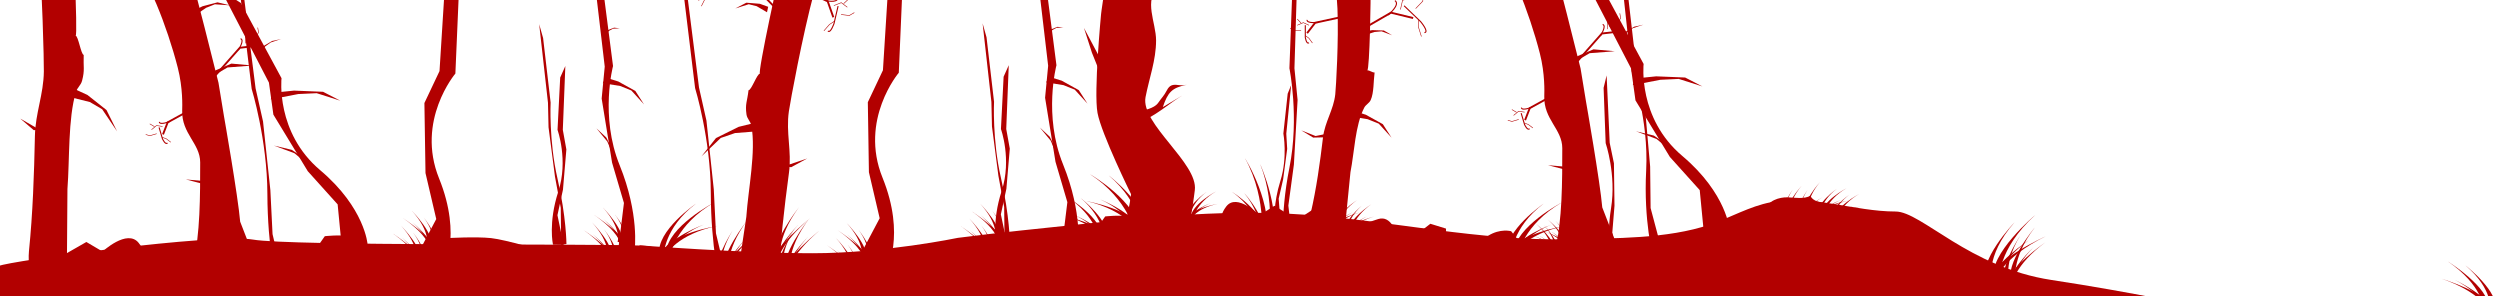 <?xml version="1.0" encoding="utf-8"?>
<!-- Generator: Adobe Illustrator 16.0.0, SVG Export Plug-In . SVG Version: 6.00 Build 0)  -->
<!DOCTYPE svg PUBLIC "-//W3C//DTD SVG 1.1//EN" "http://www.w3.org/Graphics/SVG/1.1/DTD/svg11.dtd">
<svg version="1.1" xmlns="http://www.w3.org/2000/svg" xmlns:xlink="http://www.w3.org/1999/xlink" x="0px" y="0px" width="9111px"
	 height="1080px" viewBox="0 0 9111 1080" enable-background="new 0 0 9111 1080" xml:space="preserve">

<g id="Foreground">
	<g id="Ground">
		<g>
			<path fill="#B20000" d="M3490.672,866.852c152.111-19.624,304.875-34.584,457.528-50.777c268.316-28.464,533.252-52.653,803.756-33.856
				c325.235,22.602,638.873,97.024,967.421,89.514c164.23-3.755,356.209-0.65,511.805-53.122
				c75.185-25.354,143.856-66.468,223.111-81.728c148.947-28.68,304.066,33.961,454.012,33.961
				c93.944,0,268.186,203.97,567.695,249.423s544.879,98.98,544.879,98.98l-1109.207-12.37l-3293.049,45.005H2358.011
				l-27.415-257.785c0,0,370.622,28.783,630.932,28.783S3490.672,866.852,3490.672,866.852z"/>
			<path fill="#B20000" d="M3988.271,844.903l39.455-56.116c0,0,53.857-6.059,82.434,0s100.584,48.297,100.584,48.297L3988.271,844.903"/>
			<path fill="#B20000" d="M4805.217,749.889l-77.533,51.332l-82.988-51.332l-54.601,34.786c0,0-82.599-83.188-121.326-32.009s0,68.83,0,68.83
				l233.241,54.585L4805.217,749.889z"/>
			<path fill="#B20000" d="M5559.041,907.427l-51.897-64.813c0,0-39.466-11.305-84.373,16.968c-44.907,28.272-152.917,9.438-152.917,9.438v-35.916
				l-57.006-17.604l-38.289,29.404l-85.237,7.181c0,0-18.86-68.482-66.179-53.859s-110.319,38.859-110.319,38.859l246.403,76.616
				L5559.041,907.427z"/>
		</g>
	</g>
	<path fill="#B20000" d="M141.217,881.889l83.821,51.332l89.718-51.332l59.029,34.786c0,0,89.297-83.188,131.166-32.009
		c41.868,51.18,0,68.83,0,68.83l-252.158,54.585L141.217,881.889z"/>
	<path fill="#B20000" d="M1144.271,916.903l39.456-56.116c0,0,53.856-6.059,82.434,0c28.577,6.059,100.584,48.297,100.584,48.297L1144.271,916.903"
		/>
	<g id="Layer_16">
	</g>
	<g id="Layer_16_copy">
	</g>
	<g id="Layer_16_copy_3">
	</g>
	<g id="Layer_16_copy_2">
		<g>
			<path fill="#B20000" d="M5632.02,844.903c0,0,76.423,23.204,84.613,60.604c-6.094,4.171-6.094,4.171-6.094,4.171
				S5695.687,867.644,5632.02,844.903z"/>
			<path fill="#B20000" d="M5653.859,844.582c0,0,57.182,31.413,60.492,65.955c-5.046,2.872-5.046,2.872-5.046,2.872
				S5701.222,873.796,5653.859,844.582z"/>
			<path fill="#B20000" d="M5640.524,800.16c0,0,71.308,54.99,69.973,104.57c-7.233,3.148-7.233,3.148-7.233,3.148
				S5699.053,850.237,5640.524,800.16z"/>
			<path fill="#B20000" d="M5669.418,805.427c0,0,59.912,59.413,51.729,103.54c-7.295,1.773-7.295,1.773-7.295,1.773
				S5717.904,858.609,5669.418,805.427z"/>
		</g>
	</g>
	<g id="Layer_16_copy_4">
		<g>
			<path fill="#B20000" d="M5589.02,859.903c0,0,76.423,23.204,84.613,60.604c-6.094,4.171-6.094,4.171-6.094,4.171
				S5652.687,882.644,5589.02,859.903z"/>
			<path fill="#B20000" d="M5610.859,859.582c0,0,57.182,31.413,60.492,65.955c-5.046,2.872-5.046,2.872-5.046,2.872
				S5658.222,888.796,5610.859,859.582z"/>
			<path fill="#B20000" d="M5597.524,815.16c0,0,71.308,54.99,69.973,104.57c-7.233,3.148-7.233,3.148-7.233,3.148
				S5656.053,865.237,5597.524,815.16z"/>
			<path fill="#B20000" d="M5626.418,820.427c0,0,59.912,59.413,51.729,103.54c-7.295,1.773-7.295,1.773-7.295,1.773
				S5674.904,873.609,5626.418,820.427z"/>
		</g>
	</g>
	<g id="Layer_16_copy_6">
		<g>
			<path fill="#B20000" d="M4955.772,774.108c0,0-92.47,23.204-102.38,60.604c7.373,4.171,7.373,4.171,7.373,4.171
				S4878.737,796.849,4955.772,774.108z"/>
			<path fill="#B20000" d="M4929.347,773.787c0,0-69.188,31.413-73.194,65.955c6.105,2.872,6.105,2.872,6.105,2.872
				S4872.04,803.001,4929.347,773.787z"/>
			<path fill="#B20000" d="M4945.482,729.365c0,0-86.281,54.99-84.665,104.57c8.752,3.148,8.752,3.148,8.752,3.148
				S4874.664,779.442,4945.482,729.365z"/>
			<path fill="#B20000" d="M4910.521,734.632c0,0-72.492,59.413-62.591,103.54c8.826,1.773,8.826,1.773,8.826,1.773
				S4851.854,787.814,4910.521,734.632z"/>
		</g>
	</g>
	<g id="Layer_16_copy_5">
		<g>
			<path fill="#B20000" d="M5007.801,789.108c0,0-92.47,23.204-102.38,60.604c7.373,4.171,7.373,4.171,7.373,4.171
				S4930.766,811.849,5007.801,789.108z"/>
			<path fill="#B20000" d="M4981.375,788.787c0,0-69.188,31.413-73.194,65.955c6.105,2.872,6.105,2.872,6.105,2.872
				S4924.068,818.001,4981.375,788.787z"/>
			<path fill="#B20000" d="M4997.511,744.365c0,0-86.281,54.99-84.665,104.57c8.752,3.148,8.752,3.148,8.752,3.148
				S4926.693,794.442,4997.511,744.365z"/>
			<path fill="#B20000" d="M4962.55,749.632c0,0-72.492,59.413-62.591,103.54c8.827,1.773,8.827,1.773,8.827,1.773
				S4903.883,802.814,4962.55,749.632z"/>
		</g>
	</g>
	<g id="Layer_16_copy_8">
		<g>
			<path fill="#B20000" d="M6587.09,717.729c0,0-83.646,45.741-83.818,84.431c8.186,2.18,8.186,2.18,8.186,2.18S6518.264,759.135,6587.09,717.729z"
				/>
			<path fill="#B20000" d="M6561.435,724.072c0,0-59.048,47.823-54.226,82.261c6.631,1.242,6.631,1.242,6.631,1.242
				S6513.331,766.774,6561.435,724.072z"/>
			<path fill="#B20000" d="M6565.865,677.019c0,0-69.653,74.944-55.605,122.521c9.263,0.843,9.263,0.843,9.263,0.843
				S6509.939,743.314,6565.865,677.019z"/>
			<path fill="#B20000" d="M6533.356,690.919c0,0-55.194,75.753-34.501,115.965c8.988-0.507,8.988-0.507,8.988-0.507
				S6489.973,757.161,6533.356,690.919z"/>
		</g>
	</g>
	<g id="Layer_16_copy_7">
		<g>
			<path fill="#B20000" d="M6641.22,719.144c0,0-83.646,45.741-83.819,84.432c8.186,2.18,8.186,2.18,8.186,2.18S6572.394,760.55,6641.22,719.144z"
				/>
			<path fill="#B20000" d="M6615.564,725.487c0,0-59.047,47.822-54.227,82.261c6.633,1.241,6.633,1.241,6.633,1.241
				S6567.461,768.19,6615.564,725.487z"/>
			<path fill="#B20000" d="M6632.994,663.434c0,0-69.653,74.944-55.604,122.521c9.263,0.843,9.263,0.843,9.263,0.843
				S6577.068,729.729,6632.994,663.434z"/>
			<path fill="#B20000" d="M6587.486,692.334c0,0-55.195,75.753-34.501,115.965c8.988-0.507,8.988-0.507,8.988-0.507
				S6544.102,758.575,6587.486,692.334z"/>
		</g>
		<path fill="#B20000" d="M6670.41,762.449c-10.616-35.373-54.188-14.137-73.199-49.248c-19.475,13.274-58.363,6.874-82.125,5.956
			c-29.588-1.144-75.976,12.266-78.013,47.268C6513.176,783.854,6593.591,766.098,6670.41,762.449"/>
	</g>
	<g id="Layer_16_copy_10">
		<g>
			<path fill="#B20000" d="M6735.984,731.208c0,0-94.108,15.249-107.166,51.669c6.991,4.783,6.991,4.783,6.991,4.783
				S6657.294,747.31,6735.984,731.208z"/>
			<path fill="#B20000" d="M6709.681,728.64c0,0-71.609,25.409-78.541,59.484c5.838,3.382,5.838,3.382,5.838,3.382
				S6650.097,752.868,6709.681,728.64z"/>
			<path fill="#B20000" d="M6729.54,685.753c0,0-90.647,47.445-93.259,96.982c8.452,3.882,8.452,3.882,8.452,3.882
				S6654.717,729.619,6729.54,685.753z"/>
			<path fill="#B20000" d="M6694.258,688.022c0,0-77.286,53.027-71.177,97.837c8.643,2.518,8.643,2.518,8.643,2.518
				S6631.277,736.019,6694.258,688.022z"/>
		</g>
	</g>
	<g id="Layer_16_copy_12">
		<g>
			<path fill="#B20000" d="M4489.517,698.932c0,0,142.191,86.688,134.55,194.499c-15.284,10.079-15.284,10.079-15.284,10.079
				S4605.739,780.772,4489.517,698.932z"/>
			<path fill="#B20000" d="M4534.71,704.088c0,0,97.181,104.512,81.362,202.906c-12.274,6.706-12.274,6.706-12.274,6.706
				S4613.108,799.666,4534.71,704.088z"/>
			<path fill="#B20000" d="M4536.355,575.031c0,0,110.826,174.964,75.584,314.506c-16.961,6.878-16.961,6.878-16.961,6.878
				S4624.081,732.585,4536.355,575.031z"/>
			<path fill="#B20000" d="M4592.415,597.905c0,0,84.457,184.287,38.683,306.542c-16.185,2.979-16.185,2.979-16.185,2.979
				S4657.42,761.439,4592.415,597.905z"/>
		</g>
	</g>
	<g id="Layer_16_copy_9">
		<g>
			<path fill="#B20000" d="M6781.548,752.583c0,0-94.109,15.248-107.167,51.669c6.991,4.784,6.991,4.784,6.991,4.784
				S6702.856,768.684,6781.548,752.583z"/>
			<path fill="#B20000" d="M6755.245,750.014c0,0-71.609,25.409-78.543,59.484c5.841,3.382,5.841,3.382,5.841,3.382
				S6695.659,774.243,6755.245,750.014z"/>
			<path fill="#B20000" d="M6775.104,707.127c0,0-90.649,47.445-93.259,96.982c8.451,3.883,8.451,3.883,8.451,3.883
				S6700.28,750.993,6775.104,707.127z"/>
			<path fill="#B20000" d="M6739.821,709.398c0,0-77.287,53.026-71.178,97.836c8.644,2.518,8.644,2.518,8.644,2.518
				S6676.841,757.393,6739.821,709.398z"/>
		</g>
	</g>
	<g id="Layer_16_copy_13">
		<g>
			<path fill="#B20000" d="M4438.45,742.896c0,0-94.109,15.248-107.167,51.669c6.991,4.784,6.991,4.784,6.991,4.784
				S4359.759,758.997,4438.45,742.896z"/>
			<path fill="#B20000" d="M4412.147,740.327c0,0-71.609,25.409-78.543,59.484c5.841,3.382,5.841,3.382,5.841,3.382
				S4352.562,764.557,4412.147,740.327z"/>
			<path fill="#B20000" d="M4432.006,697.44c0,0-90.649,47.445-93.259,96.982c8.451,3.883,8.451,3.883,8.451,3.883
				S4357.183,741.307,4432.006,697.44z"/>
			<path fill="#B20000" d="M4396.724,699.712c0,0-77.287,53.026-71.178,97.836c8.644,2.518,8.644,2.518,8.644,2.518
				S4333.743,747.706,4396.724,699.712z"/>
		</g>
	</g>
	<g id="Layer_16_copy_14">
		<g>
			<path fill="#B20000" d="M3959.363,732.844c0,0,183.144,32.996,208.555,111.811c-13.606,10.353-13.606,10.353-13.606,10.353
				S4112.502,767.686,3959.363,732.844z"/>
			<path fill="#B20000" d="M4010.551,727.284c0,0,139.357,54.984,152.85,128.723c-11.367,7.318-11.367,7.318-11.367,7.318
				S4126.509,779.717,4010.551,727.284z"/>
			<path fill="#B20000" d="M3971.904,634.478c0,0,176.411,102.671,181.489,209.868c-16.447,8.402-16.447,8.402-16.447,8.402
				S4117.516,729.403,3971.904,634.478z"/>
			<path fill="#B20000" d="M4040.567,639.393c0,0,150.406,114.749,138.517,211.716c-16.821,5.448-16.821,5.448-16.821,5.448
				S4163.131,743.252,4040.567,639.393z"/>
		</g>
	</g>
	<g id="Layer_16_copy_15">
		<g>
			<path fill="#B20000" d="M3880.906,788.633c0,0,130.396,23.492,148.488,79.607c-9.687,7.37-9.687,7.37-9.687,7.37
				S3989.938,813.439,3880.906,788.633z"/>
			<path fill="#B20000" d="M3917.351,784.675c0,0,99.22,39.147,108.827,91.647c-8.093,5.211-8.093,5.211-8.093,5.211
				S3999.911,822.006,3917.351,784.675z"/>
			<path fill="#B20000" d="M3889.835,718.598c0,0,125.602,73.1,129.217,149.423c-11.71,5.982-11.71,5.982-11.71,5.982
				S3993.508,786.184,3889.835,718.598z"/>
			<path fill="#B20000" d="M3938.722,722.097c0,0,107.086,81.699,98.622,150.738c-11.977,3.879-11.977,3.879-11.977,3.879
				S4025.985,796.043,3938.722,722.097z"/>
		</g>
	</g>
	<g id="Layer_16_copy_11">
		<g>
			<path fill="#B20000" d="M5703.653,823.177c0,0-176.387,28.579-200.86,96.842c13.104,8.967,13.104,8.967,13.104,8.967
				S5556.164,853.354,5703.653,823.177z"/>
			<path fill="#B20000" d="M5654.354,818.361c0,0-134.215,47.623-147.211,111.489c10.947,6.339,10.947,6.339,10.947,6.339
				S5542.675,863.773,5654.354,818.361z"/>
			<path fill="#B20000" d="M5691.574,737.979c0,0-169.901,88.926-174.792,181.771c15.84,7.277,15.84,7.277,15.84,7.277
				S5551.336,820.197,5691.574,737.979z"/>
			<path fill="#B20000" d="M5625.446,742.237c0,0-144.857,99.386-133.406,183.371c16.2,4.719,16.2,4.719,16.2,4.719
				S5507.403,832.191,5625.446,742.237z"/>
		</g>
	</g>
	<g id="Layer_16_copy_16">
		<g>
			<path fill="#B20000" d="M2614.475,823.177c0,0-176.387,28.579-200.86,96.842c13.104,8.967,13.104,8.967,13.104,8.967
				S2466.986,853.354,2614.475,823.177z"/>
			<path fill="#B20000" d="M2565.176,818.361c0,0-134.215,47.623-147.211,111.489c10.947,6.339,10.947,6.339,10.947,6.339
				S2453.497,863.773,2565.176,818.361z"/>
			<path fill="#B20000" d="M2602.396,737.979c0,0-169.901,88.926-174.792,181.771c15.84,7.277,15.84,7.277,15.84,7.277
				S2462.158,820.197,2602.396,737.979z"/>
			<path fill="#B20000" d="M2536.268,742.237c0,0-144.857,99.386-133.406,183.371c16.2,4.719,16.2,4.719,16.2,4.719
				S2418.225,832.191,2536.268,742.237z"/>
		</g>
	</g>
	<g id="Layer_16_copy_24">
		<g>
			<path fill="#B20000" d="M7455.165,861.302c0,0-196.146,87.442-205.228,161.262c17.699,4.145,17.699,4.145,17.699,4.145
				S7292.924,940.443,7455.165,861.302z"/>
			<path fill="#B20000" d="M7396.734,873.458c0,0-141.955,91.362-138.99,157.059c14.462,2.356,14.462,2.356,14.462,2.356
				S7280.246,955.03,7396.734,873.458z"/>
			<path fill="#B20000" d="M7417.157,783.673c0,0-171.622,143.133-151.102,233.874c20.389,1.593,20.389,1.593,20.389,1.593
				S7277.985,910.275,7417.157,783.673z"/>
			<path fill="#B20000" d="M7341.798,810.261c0,0-139.677,144.646-102.734,221.325c20.085-0.985,20.085-0.985,20.085-0.985
				S7230.505,936.733,7341.798,810.261z"/>
		</g>
	</g>
	<g id="Layer_16_copy_25">
		<g>
			<path fill="#B20000" d="M8897.76,1015.585c0,0,168.94,51.638,183.91,107.772c-14.012,4.61-14.012,4.61-14.012,4.61
				S9038.196,1063.545,8897.76,1015.585z"/>
			<path fill="#B20000" d="M8946.664,1020.266c0,0,125.142,59,129.452,109.844c-11.555,2.974-11.555,2.974-11.555,2.974
				S9050.031,1073.766,8946.664,1020.266z"/>
			<path fill="#B20000" d="M8920.81,952.741c0,0,154.641,96.501,147.199,168.044c-16.467,2.86-16.467,2.86-16.467,2.86
				S9047.291,1039.109,8920.81,952.741z"/>
			<path fill="#B20000" d="M8984.997,967.183c0,0,128.741,100.228,106.466,162.253c-16.484,0.851-16.484,0.851-16.484,0.851
				S9088.727,1055.686,8984.997,967.183z"/>
		</g>
	</g>
	<g id="Layer_16_copy_26">
		<g>
			<path fill="#B20000" d="M7454.019,883.225c0,0-137.577,94.261-135.228,152.08c13.919,0.714,13.919,0.714,13.919,0.714
				S7341.073,966.412,7454.019,883.225z"/>
			<path fill="#B20000" d="M7411.298,900.661c0,0-96.058,89.729-85.602,139.651c11.244-0.206,11.244-0.206,11.244-0.206
				S7333.298,979.351,7411.298,900.661z"/>
			<path fill="#B20000" d="M7415.539,829.033c0,0-112.048,133.518-85.171,200.188c15.635-1.614,15.635-1.614,15.635-1.614
				S7325.992,945.376,7415.539,829.033z"/>
			<path fill="#B20000" d="M7361.808,859.879c0,0-87.673,130.237-50.122,183.849c15.084-3.547,15.084-3.547,15.084-3.547
				S7293.352,972.247,7361.808,859.879z"/>
		</g>
	</g>
	<g id="Layer_16_copy_17">
		<g>
			<path fill="#B20000" d="M2764.55,842.242c0,0-138.295,111.08-134.679,162.015c14.207-2.126,14.207-2.126,14.207-2.126
				S2651.139,938.593,2764.55,842.242z"/>
			<path fill="#B20000" d="M2721.356,866.215c0,0-96.052,98.819-84.336,141.123c11.46-2.412,11.46-2.412,11.46-2.412
				S2643.483,951.638,2721.356,866.215z"/>
			<path fill="#B20000" d="M2724.167,801.699c0,0-111.434,140.916-82.619,194.852c15.91-4.537,15.91-4.537,15.91-4.537
				S2635.317,922.885,2724.167,801.699z"/>
			<path fill="#B20000" d="M2670.031,839.777c0,0-86.649,133.164-47.226,173.377c15.306-6.146,15.306-6.146,15.306-6.146
				S2602.601,953.245,2670.031,839.777z"/>
		</g>
	</g>
	<g id="Layer_16_copy_18">
		<g>
			<path fill="#B20000" d="M2952.815,794.719c0,0-138.295,111.08-134.679,162.015c14.207-2.126,14.207-2.126,14.207-2.126
				S2839.404,891.069,2952.815,794.719z"/>
			<path fill="#B20000" d="M2909.621,818.691c0,0-96.052,98.819-84.336,141.123c11.46-2.412,11.46-2.412,11.46-2.412
				S2831.748,904.114,2909.621,818.691z"/>
			<path fill="#B20000" d="M2912.432,754.176c0,0-111.434,140.916-82.619,194.852c15.91-4.537,15.91-4.537,15.91-4.537
				S2823.582,875.361,2912.432,754.176z"/>
			<path fill="#B20000" d="M2858.295,792.254c0,0-86.649,133.164-47.226,173.377c15.306-6.146,15.306-6.146,15.306-6.146
				S2790.866,905.722,2858.295,792.254z"/>
		</g>
	</g>
	<g id="Layer_16_copy_19">
		<g>
			<path fill="#B20000" d="M2988.446,838.325c0,0-138.295,111.08-134.679,162.015c14.207-2.126,14.207-2.126,14.207-2.126
				S2875.035,934.676,2988.446,838.325z"/>
			<path fill="#B20000" d="M2945.251,862.298c0,0-96.052,98.819-84.337,141.123c11.461-2.412,11.461-2.412,11.461-2.412
				S2867.379,947.721,2945.251,862.298z"/>
			<path fill="#B20000" d="M2948.063,797.782c0,0-111.434,140.916-82.619,194.852c15.91-4.537,15.91-4.537,15.91-4.537
				S2859.212,918.968,2948.063,797.782z"/>
			<path fill="#B20000" d="M2893.926,835.86c0,0-86.649,133.164-47.226,173.377c15.306-6.146,15.306-6.146,15.306-6.146
				S2826.497,949.328,2893.926,835.86z"/>
		</g>
	</g>
	<g id="Layer_16_copy_20">
		<g>
			<path fill="#B20000" d="M3012.989,893.171c0,0,111.682,73.309,108.761,106.923c-11.473-1.403-11.473-1.403-11.473-1.403
				S3104.575,956.758,3012.989,893.171z"/>
			<path fill="#B20000" d="M3047.871,908.992c0,0,77.567,65.217,68.106,93.135c-9.255-1.592-9.255-1.592-9.255-1.592
				S3110.758,965.367,3047.871,908.992z"/>
			<path fill="#B20000" d="M3045.601,866.414c0,0,89.989,92.999,66.72,128.594c-12.848-2.994-12.848-2.994-12.848-2.994
				S3117.353,946.392,3045.601,866.414z"/>
			<path fill="#B20000" d="M3089.319,891.544c0,0,69.974,87.883,38.137,114.422c-12.361-4.056-12.361-4.056-12.361-4.056
				S3143.772,966.428,3089.319,891.544z"/>
		</g>
	</g>
	<g id="Layer_16_copy_21">
		<g>
			<path fill="#B20000" d="M3052.181,838.514c0,0,111.682,73.309,108.761,106.923c-11.473-1.403-11.473-1.403-11.473-1.403
				S3143.767,902.101,3052.181,838.514z"/>
			<path fill="#B20000" d="M3087.063,854.335c0,0,77.567,65.217,68.106,93.135c-9.255-1.592-9.255-1.592-9.255-1.592
				S3149.949,910.71,3087.063,854.335z"/>
			<path fill="#B20000" d="M3084.792,811.757c0,0,89.989,92.999,66.72,128.594c-12.848-2.994-12.848-2.994-12.848-2.994
				S3156.544,891.734,3084.792,811.757z"/>
			<path fill="#B20000" d="M3128.511,836.887c0,0,69.974,87.883,38.137,114.422c-12.361-4.056-12.361-4.056-12.361-4.056
				S3182.964,911.771,3128.511,836.887z"/>
		</g>
	</g>
	<g id="Layer_16_copy_28">
		<g>
			<path fill="#B20000" d="M1428.989,849.171c0,0,111.682,73.309,108.761,106.923c-11.473-1.403-11.473-1.403-11.473-1.403
				S1520.575,912.758,1428.989,849.171z"/>
			<path fill="#B20000" d="M1463.871,864.992c0,0,77.567,65.217,68.106,93.135c-9.255-1.592-9.255-1.592-9.255-1.592
				S1526.758,921.367,1463.871,864.992z"/>
			<path fill="#B20000" d="M1461.601,822.414c0,0,89.989,92.999,66.72,128.594c-12.848-2.994-12.848-2.994-12.848-2.994
				S1533.353,902.392,1461.601,822.414z"/>
			<path fill="#B20000" d="M1505.319,847.544c0,0,69.974,87.883,38.137,114.422c-12.361-4.056-12.361-4.056-12.361-4.056
				S1559.772,922.428,1505.319,847.544z"/>
		</g>
	</g>
	<g id="Layer_16_copy_27">
		<g>
			<path fill="#B20000" d="M1468.181,794.514c0,0,111.682,73.309,108.761,106.923c-11.473-1.403-11.473-1.403-11.473-1.403
				S1559.767,858.101,1468.181,794.514z"/>
			<path fill="#B20000" d="M1503.063,810.335c0,0,77.567,65.217,68.106,93.135c-9.255-1.592-9.255-1.592-9.255-1.592
				S1565.949,866.71,1503.063,810.335z"/>
			<path fill="#B20000" d="M1500.792,767.757c0,0,89.99,92.999,66.72,128.594c-12.848-2.994-12.848-2.994-12.848-2.994
				S1572.544,847.734,1500.792,767.757z"/>
			<path fill="#B20000" d="M1544.511,792.887c0,0,69.974,87.883,38.137,114.422c-12.361-4.056-12.361-4.056-12.361-4.056
				S1598.964,867.771,1544.511,792.887z"/>
		</g>
	</g>
	<g id="Layer_16_copy_30">
		<g>
			<path fill="#B20000" d="M2124.989,837.171c0,0,111.682,73.309,108.761,106.923c-11.473-1.403-11.473-1.403-11.473-1.403
				S2216.575,900.758,2124.989,837.171z"/>
			<path fill="#B20000" d="M2159.871,852.992c0,0,77.567,65.217,68.106,93.135c-9.255-1.592-9.255-1.592-9.255-1.592
				S2222.758,909.367,2159.871,852.992z"/>
			<path fill="#B20000" d="M2157.601,810.414c0,0,89.989,92.999,66.72,128.594c-12.848-2.994-12.848-2.994-12.848-2.994
				S2229.353,890.392,2157.601,810.414z"/>
			<path fill="#B20000" d="M2201.319,835.544c0,0,69.974,87.883,38.137,114.422c-12.361-4.056-12.361-4.056-12.361-4.056
				S2255.772,910.428,2201.319,835.544z"/>
		</g>
	</g>
	<g id="Layer_16_copy_29">
		<g>
			<path fill="#B20000" d="M2164.181,782.514c0,0,111.682,73.309,108.761,106.923c-11.473-1.403-11.473-1.403-11.473-1.403
				S2255.767,846.101,2164.181,782.514z"/>
			<path fill="#B20000" d="M2199.063,798.335c0,0,77.567,65.217,68.106,93.135c-9.255-1.592-9.255-1.592-9.255-1.592
				S2261.949,854.71,2199.063,798.335z"/>
			<path fill="#B20000" d="M2196.792,755.757c0,0,89.989,92.999,66.72,128.594c-12.848-2.994-12.848-2.994-12.848-2.994
				S2268.544,835.734,2196.792,755.757z"/>
			<path fill="#B20000" d="M2240.511,780.887c0,0,69.974,87.883,38.137,114.422c-12.361-4.056-12.361-4.056-12.361-4.056
				S2294.964,855.771,2240.511,780.887z"/>
		</g>
	</g>
	<g id="Layer_16_copy_23">
		<g>
			<path fill="#B20000" d="M3500.034,823.192c0,0,111.682,73.309,108.761,106.923c-11.473-1.403-11.473-1.403-11.473-1.403
				S3591.62,886.779,3500.034,823.192z"/>
			<path fill="#B20000" d="M3534.916,839.014c0,0,77.568,65.217,68.107,93.135c-9.255-1.592-9.255-1.592-9.255-1.592
				S3597.803,895.389,3534.916,839.014z"/>
			<path fill="#B20000" d="M3532.646,796.436c0,0,89.989,92.999,66.72,128.594c-12.848-2.994-12.848-2.994-12.848-2.994
				S3604.397,876.413,3532.646,796.436z"/>
			<path fill="#B20000" d="M3576.364,821.565c0,0,69.974,87.883,38.137,114.422c-12.361-4.056-12.361-4.056-12.361-4.056
				S3630.817,896.449,3576.364,821.565z"/>
		</g>
	</g>
	<g id="Layer_16_copy_22">
		<g>
			<path fill="#B20000" d="M3539.226,768.535c0,0,111.682,73.309,108.761,106.923c-11.473-1.403-11.473-1.403-11.473-1.403
				S3630.812,832.122,3539.226,768.535z"/>
			<path fill="#B20000" d="M3574.107,784.356c0,0,77.567,65.217,68.106,93.135c-9.255-1.592-9.255-1.592-9.255-1.592
				S3636.994,840.731,3574.107,784.356z"/>
			<path fill="#B20000" d="M3571.837,741.778c0,0,89.989,92.999,66.72,128.594c-12.848-2.994-12.848-2.994-12.848-2.994
				S3643.589,821.756,3571.837,741.778z"/>
			<path fill="#B20000" d="M3615.556,766.908c0,0,69.974,87.883,38.137,114.422c-12.361-4.056-12.361-4.056-12.361-4.056
				S3670.009,841.792,3615.556,766.908z"/>
		</g>
	</g>
	<g id="Reference" display="none">
	</g>
	<g id="Tree_x5F_01">
		<g id="Layer_7">
		</g>
		<g id="Layer_8">
		</g>
		<path fill="#B20000" id="Body_5_" d="M4873.107,220.552c-2.261,60.654-5.476,110.253-6.842,123.128c-5.911,55.757-37.942,100.609-44.601,156.358
			c-11.246,94.171-23.914,186.733-45.398,279.021c-6.488,27.87,0.005,66.76-0.01,95.789c9.227,4.813,115.447,53.119,114.774,59.863
			l30.604-307.3c14.262-71.912,16.86-170.308,50.125-234.984c5.739-11.158,18.299-16.268,23.461-27.459
			c12.359-26.794,10.124-71.015,14.393-100.737c-8.824,0.179-17.835-8.087-26.66-7.963c8.481-0.118,13.945-277.014,11.408-303.317
			c-47.022-7.838-95.095-16.004-141.584-23.636C4878.346-66.488,4877.635,99.17,4873.107,220.552z"/>
		<polygon fill="#B20000" id="Limb_x5F_R_17_" points="4931.806,403.965 4920.873,424.193 4984.249,434.427 5024.84,450.709 5071.334,501.726 
			5039.603,452.486 4977.412,418.048 		"/>
		<polygon fill="#B20000" id="Limb_x5F_UpR_5_" points="4972.943,114.673 4972.637,128.387 5009.073,116.589 5035.057,114.198 5073.618,128.647 
			5043.378,111.128 5000.989,109.75 		"/>
		<polygon fill="#B20000" id="Limb_x5F_L_5_" points="4868.172,489.916 4862.561,467.372 4824.334,489.69 4794.453,495.717 4742.261,475.107 
			4785.886,501.432 4836.936,500.267 		"/>
		<polyline fill="none" stroke="#B20000" stroke-width="7" stroke-miterlimit="10" points="4896.152,146.134 5069.282,46.182 
			5150.132,65.744 		"/>
		<path fill="none" stroke="#B20000" stroke-width="4" stroke-miterlimit="10" d="M5117.091,21.013l60.191,57.808
			c0,0,32.473,38.447,13.945,40.016"/>
		<path fill="none" stroke="#B20000" stroke-width="4" stroke-miterlimit="10" d="M5058.551,54.81c0,0,46.551-38.048,25.139-52.563"
			/>
		<polyline fill="none" stroke="#B20000" stroke-width="2" stroke-miterlimit="10" points="5159.226,31.208 5185.213,4.149 
			5186.55,-21.191 		"/>
		<polyline fill="none" stroke="#B20000" stroke-width="2" stroke-miterlimit="10" points="5168.924,70.791 5168.999,97.486 
			5180.193,133.124 		"/>
		<polyline fill="none" stroke="#B20000" stroke-width="2" stroke-miterlimit="10" points="5103.791,34.862 5111.458,1.084 
			5146.11,-9.203 		"/>
		
			<line fill="none" stroke="#B20000" stroke-width="2" stroke-miterlimit="10" x1="5121.835" y1="-4.701" x2="5115.179" y2="-38.907"/>
		<polyline fill="none" stroke="#B20000" stroke-width="7" stroke-miterlimit="10" points="4927.401,53.614 4792.929,82.953 
			4763.588,120.851 		"/>
		<path fill="none" stroke="#B20000" stroke-width="4" stroke-miterlimit="10" d="M4757.024,91.943v44.01
			c0,0,3.667,26.396,13.448,19.921"/>
		<path fill="none" stroke="#B20000" stroke-width="4" stroke-miterlimit="10" d="M4802.492,82.023c0,0-41.8,3.808-38.744-9.639"/>
		<polyline fill="none" stroke="#B20000" stroke-width="2" stroke-miterlimit="10" points="4741.733,111.694 4715.459,111.694 
			4702.011,102.946 		"/>
		<polyline fill="none" stroke="#B20000" stroke-width="2" stroke-miterlimit="10" points="4757.024,129.841 4770.472,139.621 
			4783.04,156.897 		"/>
		<polyline fill="none" stroke="#B20000" stroke-width="2" stroke-miterlimit="10" points="4770.472,91.943 4749.688,82.521 
			4727.684,91.943 		"/>
		
			<line fill="none" stroke="#B20000" stroke-width="2" stroke-miterlimit="10" x1="4741.733" y1="84.355" x2="4727.684" y2="69.328"/>
	</g>
	<g id="Tree_x5F_01_copy">
		<g id="Layer_7_copy_2">
		</g>
		<g id="Layer_8_copy_2">
		</g>
		<path fill="#B20000" id="Body_2_" d="M2906.955,234.401c-17.022,84.261-29.38,153.354-31.978,171.363
			c-11.263,77.994,10.896,144.552,0.491,222.636c-17.575,131.906-33.004,261.785-38.253,392.514
			c-1.584,39.479-21.591,92.395-30.959,132.57c-12.116,5.371-149.305,57.359-150.714,66.787l64.329-429.58
			c6.928-101.52,35.767-238.061,18.607-332.226c-2.961-16.245-15.684-25.075-17.974-41.286c-5.482-38.812,2.724-46.654,7.448-88.387
			c10.042,1.482,31.677-61.741,41.736-60.335c-9.668-1.351,73.604-385.333,85.012-421.379
			c56.352-4.267,114.012-8.841,169.687-12.897C2993.766-163.59,2941.019,65.777,2906.955,234.401z"/>
		<polygon fill="#B20000" id="Limb_x5F_R_5_" points="2749.03,448.268 2754.72,479.002 2678.734,484.91 2626.785,502.738 2556.364,569.889 
			2609.289,503.236 2692.084,462.218 		"/>
		<polygon fill="#B20000" id="Limb_x5F_UpR_2_" points="2799.525,24.826 2795.25,44.669 2757.528,22.537 2728.596,15.448 2679.588,30.913 
			2720.108,9.851 2769.086,13.794 		"/>
		<polygon fill="#B20000" id="Limb_x5F_L_2_" points="2792.869,581.268 2806.896,549.508 2843.119,587.078 2875.284,599.963 2941.971,577.51 
			2883.162,609.414 2825.127,600.588 		"/>
		<polyline fill="none" stroke="#B20000" stroke-width="7" stroke-miterlimit="10" points="2876.801,80.998 2712.366,-87.545 
			2613.233,-70.616 		"/>
		<path fill="none" stroke="#B20000" stroke-width="4" stroke-miterlimit="10" d="M2666.137-130.576l-88.388,75.039
			c0,0-50.134,50.966-29.458,55.824"/>
		<path fill="none" stroke="#B20000" stroke-width="4" stroke-miterlimit="10" d="M2721.737-73.586c0,0-40.445-61.45-11.043-79.41"
			/>
		<polyline fill="none" stroke="#B20000" stroke-width="2" stroke-miterlimit="10" points="2614.475,-121.753 2593.859,-164.457 
			2600.876,-201.23 		"/>
		<polyline fill="none" stroke="#B20000" stroke-width="2" stroke-miterlimit="10" points="2590.024,-65.958 2580.935,-27.426 
			2556.102,22.461 		"/>
		<polyline fill="none" stroke="#B20000" stroke-width="2" stroke-miterlimit="10" points="2676.689,-108.718 2679.306,-158.561 
			2643.117,-178.262 		"/>
		
			<line fill="none" stroke="#B20000" stroke-width="2" stroke-miterlimit="10" x1="2669.381" y1="-168.366" x2="2688.537" y2="-216.821"/>
		<polyline fill="none" stroke="#B20000" stroke-width="7" stroke-miterlimit="10" points="2872.244,-56.958 3016.253,4.222 
			3037.051,63.046 		"/>
		<path fill="none" stroke="#B20000" stroke-width="4" stroke-miterlimit="10" d="M3054.314,22.227L3039.47,85.77
			c0,0-13.101,37.597-22.111,26.88"/>
		<path fill="none" stroke="#B20000" stroke-width="4" stroke-miterlimit="10" d="M3005.622,1.541c0,0,46.557,11.348,47.594-8.495"
			/>
		<polyline fill="none" stroke="#B20000" stroke-width="2" stroke-miterlimit="10" points="3065.154,52.882 3095.224,56.56 
			3113.566,45.812 		"/>
		<polyline fill="none" stroke="#B20000" stroke-width="2" stroke-miterlimit="10" points="3041.532,76.945 3022.841,89.182 
			3002.63,112.367 		"/>
		<polyline fill="none" stroke="#B20000" stroke-width="2" stroke-miterlimit="10" points="3038.923,20.345 3065.888,9.65 
			3087.895,26.333 		"/>
		
			<line fill="none" stroke="#B20000" stroke-width="2" stroke-miterlimit="10" x1="3074.375" y1="13.411" x2="3095.522" y2="-6.319"/>
	</g>
	<g id="Tree_x5F_01_copy_2">
		<g id="Layer_7_copy_3">
		</g>
		<g id="Layer_8_copy_3">
		</g>
		<path fill="#B20000" id="Body_1_" d="M155.347,74.851c3.376,91.407,4.686,166.132,4.458,185.521c-0.974,83.971-30.787,151.122-32.556,235.066
			c-2.99,141.806-7.646,281.167-21.71,419.978c-4.249,41.92,6.372,100.646,9.124,144.406
			c10.278,7.393,127.931,81.766,127.856,91.923l3.269-462.825c8.321-108.203,1.703-256.501,30.938-353.519
			c5.043-16.738,17.924-24.258,22.35-41.054c10.599-40.213,4.244-49.66,5.953-94.407c-9.375,0.14-19.993-69.702-29.372-69.645
			c9.015-0.054-11.574-417.411-16.782-457.1c-50.792-12.503-102.732-25.515-152.936-37.699
			C133.551-357.802,148.591-108.074,155.347,74.851z"/>
		<polygon fill="#B20000" id="Limb_x5F_R_4_" points="268.57,323.134 258.947,354.786 327.413,371.808 372.232,398.008 426.789,478.92 
			388.121,401.017 318.507,345.947 		"/>
		<polygon fill="#B20000" id="Limb_x5F_UpR_1_" points="283.574,-131.246 284.611,-109.682 322.215,-127.705 349.63,-131.086 392.107,-107.799 
			358.181,-135.793 312.932,-138.579 		"/>
		<polygon fill="#B20000" id="Limb_x5F_L_1_" points="209.398,457.38 201.183,421.847 162.72,456.386 131.52,465.43 73.923,432.254 
			122.969,474.294 177.185,473.208 		"/>
		<polyline fill="none" stroke="#B20000" stroke-width="7" stroke-miterlimit="10" points="204.978,-82.887 379.289,-237.559 
			467.281,-205.613 		"/>
		<path fill="none" stroke="#B20000" stroke-width="4" stroke-miterlimit="10" d="M427.667-276.445l69.81,91.794
			c0,0,38.384,60.941,18.822,63.138"/>
		<path fill="none" stroke="#B20000" stroke-width="4" stroke-miterlimit="10" d="M368.727-224.146c0,0,45.757-59.16,21.526-82.301"
			/>
		<polyline fill="none" stroke="#B20000" stroke-width="2" stroke-miterlimit="10" points="473.522,-259.797 498.488,-301.972 
			497.39,-341.807 		"/>
		<polyline fill="none" stroke="#B20000" stroke-width="2" stroke-miterlimit="10" points="487.781,-197.4 490.516,-155.415 
			505.976,-99.203 		"/>
		<polyline fill="none" stroke="#B20000" stroke-width="2" stroke-miterlimit="10" points="414.888,-254.858 419.688,-307.87 
			455.544,-323.542 		"/>
		
			<line fill="none" stroke="#B20000" stroke-width="2" stroke-miterlimit="10" x1="430.157" y1="-316.818" x2="419.671" y2="-370.711"/>
		<polyline fill="none" stroke="#B20000" stroke-width="7" stroke-miterlimit="10" points="229.03,-227.94 88.835,-183.76 
			61.38,-124.585 		"/>
		<path fill="none" stroke="#B20000" stroke-width="4" stroke-miterlimit="10" d="M51.518-170.146l4.378,69.217
			c0,0,6.53,41.566,16.295,31.527"/>
		<path fill="none" stroke="#B20000" stroke-width="4" stroke-miterlimit="10" d="M98.92-185.083c0,0-44.108,5.378-42.192-15.725"/>
		<polyline fill="none" stroke="#B20000" stroke-width="2" stroke-miterlimit="10" points="37.208,-139.307 9.248,-139.689 
			-5.936,-153.644 		"/>
		<polyline fill="none" stroke="#B20000" stroke-width="2" stroke-miterlimit="10" points="55.288,-110.541 70.574,-94.965 
			85.667,-67.611 		"/>
		<polyline fill="none" stroke="#B20000" stroke-width="2" stroke-miterlimit="10" points="65.83,-169.948 42.774,-185.071 
			20.292,-170.573 		"/>
		
			<line fill="none" stroke="#B20000" stroke-width="2" stroke-miterlimit="10" x1="34.489" y1="-182.302" x2="18.044" y2="-206.141"/>
	</g>
	<g id="Layer_30">
	</g>
	<g id="Tree_x5F_02">
		<g id="Layer_7_copy">
		</g>
		<g id="Layer_8_copy">
		</g>
		<path fill="#B20000" id="Body_3_" d="M5611.885,194.785c19.099,75.034,16.477,140.171,16.055,156.688
			c-2.143,83.845,65.616,119.396,65.616,188.527c0,121.05,0,263.846-25.361,365.856c-8.826,35.503,26.921,93.753,37.424,129.26
			c13.517,2.398,243.716,0.251,245.301,8.754l-111.643-288.028c-7.868-93.34-59.072-384.64-59.072-384.64l-19.939-121.589
			c0,0-97.739-393.223-110.509-424.431c-62.834,8.193-127.13,16.384-189.208,24.628
			C5494.69-154.725,5573.666,44.625,5611.885,194.785z"/>
		<polygon fill="#B20000" id="Limb_x5F_R_15_" points="5668.179,253.188 5680.455,281.215 5743.06,223.086 5793.361,193.818 5884.943,186.779 
			5807.309,179.78 5720.276,216.858 		"/>
		<polygon fill="#B20000" id="Limb_x5F_UpR_3_" points="5668.194,-12.296 5672.988,5.318 5715.017,-23.513 5747.262,-36.387 5801.926,-32.533 
			5756.72,-43.451 5702.117,-29.181 		"/>
		<polygon fill="#B20000" id="Limb_x5F_L_3_" points="5807.697,573.266 5792.014,546.627 5751.68,589.555 5715.835,608.543 5641.453,601.98 
			5707.066,619.073 5771.758,598.284 		"/>
		<g id="twigs_x5F_R_1_">
			<polyline fill="none" stroke="#B20000" stroke-width="7" stroke-miterlimit="10" points="5741.81,231.111 5838.018,122.126 
				5892.784,115.806 			"/>
			<path fill="none" stroke="#B20000" stroke-width="4" stroke-miterlimit="10" d="M5864.945,93.667l47.197,24.398
				c0,0,26.541,18.047,14.891,23.568"/>
			<path fill="none" stroke="#B20000" stroke-width="4" stroke-miterlimit="10" d="M5832.415,130.518
				c0,0,24.208-36.823,8.318-41.431"/>
			<polyline fill="none" stroke="#B20000" stroke-width="2" stroke-miterlimit="10" points="5893.486,90.373 5906.137,65.902 
				5903.23,48.527 			"/>
			<polyline fill="none" stroke="#B20000" stroke-width="2" stroke-miterlimit="10" points="5905.588,114.675 5909.602,132.622 
				5922.076,153.907 			"/>
			<polyline fill="none" stroke="#B20000" stroke-width="2" stroke-miterlimit="10" points="5858.47,106.192 5858.372,81.613 
				5879.071,66.339 			"/>
			
				<line fill="none" stroke="#B20000" stroke-width="2" stroke-miterlimit="10" x1="5864.169" y1="75.218" x2="5854.816" y2="53.803"/>
		</g>
		<g id="twigs_x5F_L_1_">
			<polyline fill="none" stroke="#B20000" stroke-width="7" stroke-miterlimit="10" points="5693.556,328.792 5575.093,393.959 
				5558.037,437.843 			"/>
			<path fill="none" stroke="#B20000" stroke-width="4" stroke-miterlimit="10" d="M5543.785,412.449l12.284,41.45
				c0,0,10.821,23.837,18.228,15.009"/>
			<path fill="none" stroke="#B20000" stroke-width="4" stroke-miterlimit="10" d="M5583.841,390.414
				c0,0-38.308,15.254-39.183,1.737"/>
			<polyline fill="none" stroke="#B20000" stroke-width="2" stroke-miterlimit="10" points="5534.897,435.318 5510.15,442.652 
				5495.043,438.167 			"/>
			<polyline fill="none" stroke="#B20000" stroke-width="2" stroke-miterlimit="10" points="5554.364,448.143 5569.76,453.6 
				5586.42,466.363 			"/>
			<polyline fill="none" stroke="#B20000" stroke-width="2" stroke-miterlimit="10" points="5556.452,408.695 5534.247,405.622 
				5516.152,420.639 			"/>
			
				<line fill="none" stroke="#B20000" stroke-width="2" stroke-miterlimit="10" x1="5527.266" y1="409.57" x2="5509.84" y2="399.338"/>
		</g>
		<g id="Layer_10">
		</g>
	</g>
	<g id="SM_x5F_tree_x5F_01">
		<path fill="#B20000" d="M4692.84,341.325l-15.749,145.361c0,0,16.045,86.353-10.713,172.018c-26.757,85.663-21.204,146.974-21.204,146.974
			l21.431,2.266l-6.595-83.693l16.185-70.283l14.819-111.34l-3.253-55.275l17.739-177.318L4692.84,341.325z"/>
	</g>
	<g id="SM_x5F_tree_x5F_01_copy_4">
		<path fill="#B20000" d="M3657.574,279.615l-9.716,190.763c0,0,39.939,110.703,2.762,224.929c-37.177,114.225-19.326,193.426-19.326,193.426
			l38.858,0.735L3647.56,781.25l20.12-93.12l12.403-146.401l-12.938-71.586l9.203-232.551L3657.574,279.615z"/>
	</g>
	<g id="SM_x5F_tree_x5F_01_copy_7">
		<path fill="#B20000" d="M3595.314,135.878l27.378,234.906c0,0-6.764,139.071,25.215,277.835c31.979,138.762,32.468,237.611,32.468,237.611
			l-19.224,3.255l-1.564-134.956l-21.007-113.738l-23.469-179.98l-2.032-89.153l-32.063-286.523L3595.314,135.878z"/>
	</g>
	<g id="SM_x5F_tree_x5F_01_copy_8">
		<path fill="#B20000" d="M3289.76-64.62l-14.177,329.665c0,0-144.919,171.065-59.355,382.391c85.562,211.321,14.04,338.47,14.04,338.47
			l-116.702-16.003l92.326-174.534l-39.199-167.749l-3.956-255.198l55.057-116.345l25.199-400.706L3289.76-64.62z"/>
	</g>
	<g id="SM_x5F_tree_x5F_01_copy_9">
		<path fill="#B20000" d="M2493.597-4.602l39.613,325.661c0,0,56.717,184.914,57.229,382.714c0.512,197.797,33.155,331.049,33.155,331.049
			l28.936-2.219l-43.27-182.234l-7.957-160.338l-26.741-250.369l-27.138-120.728L2497.18-77.828L2493.597-4.602z"/>
	</g>
	<g id="SM_x5F_tree_x5F_01_copy">
		<path fill="#B20000" d="M4710.62-58.165l-11.441,307c0,0,36.611,179.052,0,362.26c-36.61,183.203-20.593,311.094-20.593,311.094l36.865,1.953
			l-20.176-174.711l20.176-149.555l13.475-235.509l-11.44-115.532l11.44-374.3L4710.62-58.165z"/>
	</g>
	<g id="SM_x5F_tree_x5F_01_copy_3">
		<path fill="#B20000" d="M5844.173,320.073l7.507,201.523c0,0,39.125,114.648,19.698,236.898c-19.428,122.246,0.385,204.813,0.385,204.813
			l29.698-1.184l-25.695-112.904l8.063-99.148l-1.986-154.908l-15.468-74.788l-11.166-245.534L5844.173,320.073z"/>
	</g>
	<g id="SM_x5F_tree_x5F_01_copy_2">
		<path fill="#B20000" d="M5913.832-43.149l33.085,305.426c0,0,62.126,171.873,52.4,358.45c-9.725,186.571,24.622,310.801,24.622,310.801l36.76-3.4
			l-45.235-169.955l-1.669-150.9l-20.733-234.981l-28.03-112.662l-42.822-372.018L5913.832-43.149z"/>
	</g>
	<g id="SM_x5F_tree_x5F_01_copy_5">
		<path fill="#B20000" d="M3810.78-67.348l39.329,305.058c0,0-48.485,182.687,24.128,361.454c72.61,178.764,54.701,308.135,54.701,308.135
			l-60.699,6.01l21.655-176.545l-43.252-147.002l-37.92-233.5l11.18-116.535l-43.807-372.208L3810.78-67.348z"/>
		<polygon fill="#B20000" id="Limb_x5F_R_14_" points="3823.684,279.912 3812.751,300.14 3876.127,310.374 3916.718,326.656 3963.212,377.672 
			3931.481,328.433 3869.29,293.995 		"/>
		<polygon fill="#B20000" id="Limb_x5F_R_13_" points="3815.324,116.834 3818.477,124.596 3836.039,109.151 3850.023,101.514 3875.139,100.265 
			3853.944,97.775 3829.851,107.277 		"/>
		<polygon fill="#B20000" id="Limb_x5F_R_12_" points="3874.271,606.608 3863.655,616.436 3846.351,553.568 3829.25,512.854 3789.652,464.719 
			3825.595,498.238 3857.663,561.059 		"/>
	</g>
	<g id="SM_x5F_tree_x5F_01_copy_14">
		<path fill="#B20000" d="M2041.574,282.615l-9.716,190.763c0,0,39.939,110.703,2.762,224.929c-37.177,114.225-19.326,193.426-19.326,193.426
			l38.858,0.735L2031.56,784.25l20.12-93.12l12.403-146.401l-12.938-71.586l9.203-232.551L2041.574,282.615z"/>
	</g>
	<g id="SM_x5F_tree_x5F_01_copy_13">
		<path fill="#B20000" d="M1979.313,138.878l27.378,234.906c0,0-6.764,139.071,25.215,277.835c31.979,138.762,32.468,237.611,32.468,237.611
			l-19.225,3.255l-1.564-134.956l-21.007-113.738l-23.469-179.98l-2.032-89.153l-32.063-286.523L1979.313,138.878z"/>
	</g>
	<g id="SM_x5F_tree_x5F_01_copy_12">
		<path fill="#B20000" d="M1673.76-61.62l-14.177,329.665c0,0-144.919,171.065-59.355,382.391c85.562,211.321,14.04,338.47,14.04,338.47
			l-116.702-16.003l92.326-174.534l-39.199-167.749l-3.956-255.198l55.057-116.345l25.199-400.706L1673.76-61.62z"/>
	</g>
	<g id="SM_x5F_tree_x5F_01_copy_11">
		<path fill="#B20000" d="M877.597-1.602l39.613,325.661c0,0,56.717,184.914,57.229,382.714c0.512,197.797,33.155,331.049,33.155,331.049
			l28.936-2.219l-43.27-182.234l-7.957-160.338l-26.741-250.369l-27.138-120.728L881.18-74.828L877.597-1.602z"/>
	</g>
	<g id="SM_x5F_tree_x5F_01_copy_10">
		<path fill="#B20000" d="M2194.78-64.348l39.329,305.058c0,0-48.485,182.687,24.128,361.454c72.61,178.764,54.701,308.135,54.701,308.135
			l-60.699,6.01l21.655-176.545l-43.252-147.002l-37.92-233.5l11.18-116.535l-43.807-372.208L2194.78-64.348z"/>
		<polygon fill="#B20000" id="Limb_x5F_R_3_" points="2207.684,282.912 2196.751,303.14 2260.127,313.374 2300.718,329.656 2347.212,380.672 
			2315.481,331.433 2253.29,296.995 		"/>
		<polygon fill="#B20000" id="Limb_x5F_R_2_" points="2199.324,119.834 2202.477,127.596 2220.039,112.151 2234.023,104.514 2259.139,103.265 
			2237.944,100.775 2213.851,110.277 		"/>
		<polygon fill="#B20000" id="Limb_x5F_R_1_" points="2258.271,609.608 2247.655,619.436 2230.351,556.568 2213.25,515.854 2173.652,467.719 
			2209.595,501.238 2241.663,564.059 		"/>
	</g>
	<g id="SM_x5F_tree_x5F_01_copy_6">
		<path fill="#B20000" d="M5841.913-40.932l148.114,274.079c0,0-22.228,197.37,140.895,335.115c163.116,137.743,172.669,269.935,172.669,269.935
			l-91.744,33.761l-17.323-179.108l-108.795-120.861l-125.407-206.182l-16.23-116.791L5769.807-87.323L5841.913-40.932z"/>
		<polygon fill="#B20000" id="Limb_x5F_R_8_" points="5961.449,285.764 5950.42,310.186 6050.948,290.749 6118.125,287.619 6204.362,315.039 
			6141.369,282.51 6035.719,278.214 		"/>
		<polygon fill="#B20000" id="Limb_x5F_R_7_" points="5901.771,133.406 5908.853,139.386 5931.465,116.488 5950.807,102.72 5989.123,89.937 
			5955.771,97.33 5921.397,117.548 		"/>
		<polygon fill="#B20000" id="Limb_x5F_R_6_" points="6133.11,575.378 6119.585,589.688 6074.895,537.45 6036.876,506.338 5962.086,478.498 
			6027.053,494.024 6094.465,539.406 		"/>
	</g>
	<g id="Tree_x5F_02_copy">
		<g id="Layer_7_copy_4">
		</g>
		<g id="Layer_8_copy_4">
		</g>
		<path fill="#B20000" id="Body_4_" d="M647.885,246.785c19.099,75.034,16.477,140.171,16.055,156.688c-2.143,83.845,65.616,119.396,65.616,188.527
			c0,121.05,0,263.846-25.361,365.856c-8.826,35.503,26.921,93.753,37.424,129.26c13.517,2.398,243.715,0.251,245.301,8.754
			L875.276,807.842c-7.868-93.34-59.072-384.64-59.072-384.64l-19.939-121.589c0,0-97.739-393.223-110.509-424.431
			c-62.834,8.193-127.13,16.384-189.208,24.628C530.69-102.725,609.666,96.625,647.885,246.785z"/>
		<polygon fill="#B20000" id="Limb_x5F_R_16_" points="704.179,305.188 716.455,333.215 779.06,275.086 829.361,245.818 920.943,238.779 
			843.309,231.78 756.276,268.858 		"/>
		<polygon fill="#B20000" id="Limb_x5F_UpR_4_" points="704.194,39.704 708.988,57.318 751.017,28.487 783.262,15.613 837.926,19.467 792.72,8.549 
			738.117,22.819 		"/>
		<polygon fill="#B20000" id="Limb_x5F_L_4_" points="843.697,625.266 828.014,598.627 787.68,641.555 751.834,660.543 677.453,653.98 
			743.066,671.073 807.758,650.284 		"/>
		<g id="twigs_x5F_R_2_">
			<polyline fill="none" stroke="#B20000" stroke-width="7" stroke-miterlimit="10" points="777.81,283.111 874.018,174.126 
				928.784,167.806 			"/>
			<path fill="none" stroke="#B20000" stroke-width="4" stroke-miterlimit="10" d="M900.945,145.667l47.197,24.398
				c0,0,26.541,18.047,14.891,23.568"/>
			<path fill="none" stroke="#B20000" stroke-width="4" stroke-miterlimit="10" d="M868.415,182.518c0,0,24.208-36.823,8.319-41.431
				"/>
			<polyline fill="none" stroke="#B20000" stroke-width="2" stroke-miterlimit="10" points="929.486,142.373 942.137,117.902 
				939.23,100.527 			"/>
			<polyline fill="none" stroke="#B20000" stroke-width="2" stroke-miterlimit="10" points="941.588,166.675 945.602,184.622 
				958.076,205.907 			"/>
			<polyline fill="none" stroke="#B20000" stroke-width="2" stroke-miterlimit="10" points="894.47,158.192 894.372,133.613 
				915.071,118.339 			"/>
			
				<line fill="none" stroke="#B20000" stroke-width="2" stroke-miterlimit="10" x1="900.169" y1="127.218" x2="890.816" y2="105.803"/>
		</g>
		<g id="twigs_x5F_L_2_">
			<polyline fill="none" stroke="#B20000" stroke-width="7" stroke-miterlimit="10" points="729.556,380.792 611.093,445.959 
				594.037,489.843 			"/>
			<path fill="none" stroke="#B20000" stroke-width="4" stroke-miterlimit="10" d="M579.785,464.449l12.284,41.45
				c0,0,10.821,23.837,18.228,15.009"/>
			<path fill="none" stroke="#B20000" stroke-width="4" stroke-miterlimit="10" d="M619.841,442.414c0,0-38.308,15.254-39.183,1.737
				"/>
			<polyline fill="none" stroke="#B20000" stroke-width="2" stroke-miterlimit="10" points="570.897,487.318 546.15,494.652 
				531.042,490.167 			"/>
			<polyline fill="none" stroke="#B20000" stroke-width="2" stroke-miterlimit="10" points="590.364,500.143 605.76,505.6 
				622.42,518.363 			"/>
			<polyline fill="none" stroke="#B20000" stroke-width="2" stroke-miterlimit="10" points="592.452,460.695 570.247,457.622 
				552.152,472.639 			"/>
			
				<line fill="none" stroke="#B20000" stroke-width="2" stroke-miterlimit="10" x1="563.266" y1="461.57" x2="545.84" y2="451.338"/>
		</g>
		<g id="Layer_10_copy">
		</g>
	</g>
	<g id="SM_x5F_tree_x5F_01_copy_15">
		<path fill="#B20000" d="M877.913,11.068l148.114,274.079c0,0-22.228,197.37,140.895,335.115c163.116,137.743,172.669,269.935,172.669,269.935
			l-91.744,33.761l-17.323-179.108l-108.795-120.861L996.321,417.806l-16.23-116.791L805.807-35.323L877.913,11.068z"/>
		<polygon fill="#B20000" id="Limb_x5F_R_20_" points="997.449,337.764 986.42,362.186 1086.948,342.749 1154.125,339.619 1240.362,367.039 
			1177.369,334.51 1071.719,330.214 		"/>
		<polygon fill="#B20000" id="Limb_x5F_R_19_" points="937.771,185.406 944.853,191.386 967.465,168.488 986.807,154.72 1025.123,141.937 
			991.771,149.33 957.397,169.548 		"/>
		<polygon fill="#B20000" id="Limb_x5F_R_18_" points="1169.11,627.378 1155.584,641.688 1110.895,589.45 1072.875,558.338 998.086,530.498 
			1063.053,546.023 1130.465,591.406 		"/>
	</g>
	<g id="Tree">
		<path fill="#B20000" d="M4226.858-54.885c40.776-33.491,148.956-52.017,128.668-101.496c-77.931-17.733-167.887-40.163-241.356-52.995
			c4.253,47.32-64.648,77.971-76.981,121.85c-13.204,47-24.325,137.909-24.325,137.909s-27.256,284.495-13.081,361.131
			s122.186,296.185,122.186,296.185s-18.658,182.17-99.01,233.941c51.511,11.27,184.534,10.057,235.633,22.408
			c61.997,14.984,89.826-225.613,95.791-270.869c12.922-98.078-198.285-241.962-179.603-339.078
			c13.215-68.69,38.378-134.799,38.451-206.4c0.063-66.886-46.924-145.333,9.96-199.357
			C4224.343-52.748,4225.569-53.823,4226.858-54.885z"/>
		<polygon fill="#B20000" points="4018.725,230.498 3950.387,101.958 3979.309,191.784 4008.142,263.533 4027.726,274.841 		"/>
		<path fill="#B20000" d="M4144.752,409.581c23.602-9.364,60.879-12.511,76.547-35.387c13.324-19.453,20.409-24.229,31.45-45.402
			c9.923-19.029,21.463-21.692,42.004-18.76c10.712,1.53,22.626,0.408,30.449-1.189c-55.482,11.328-68.901,27.709-87.458,81.575
			c24.995-15.01,50.011-30.019,75.015-45.027c-46.923,28.167-86.001,64.486-135.885,89.132
			C4174.684,435.604,4147.615,411.811,4144.752,409.581z"/>
	</g>
	<path fill="#B20000" d="M2338.881,895.073c-170.991-7.5-1279.457,1.996-1417.429-21.999C783.479,849.079,31.987,951.28-4.006,969.276
		s17.997,257.948,17.997,257.948s2300.52-66.704,2344.021-75.344S2545.484,1080,2545.484,1080S2509.872,902.573,2338.881,895.073z"
		/>
	<path fill="#B20000" d="M1554.271,923.903l76.345-56.116c0,0,104.21-6.059,159.505,0c55.294,6.059,194.624,48.297,194.624,48.297L1554.271,923.903
		"/>
</g>

</svg>
